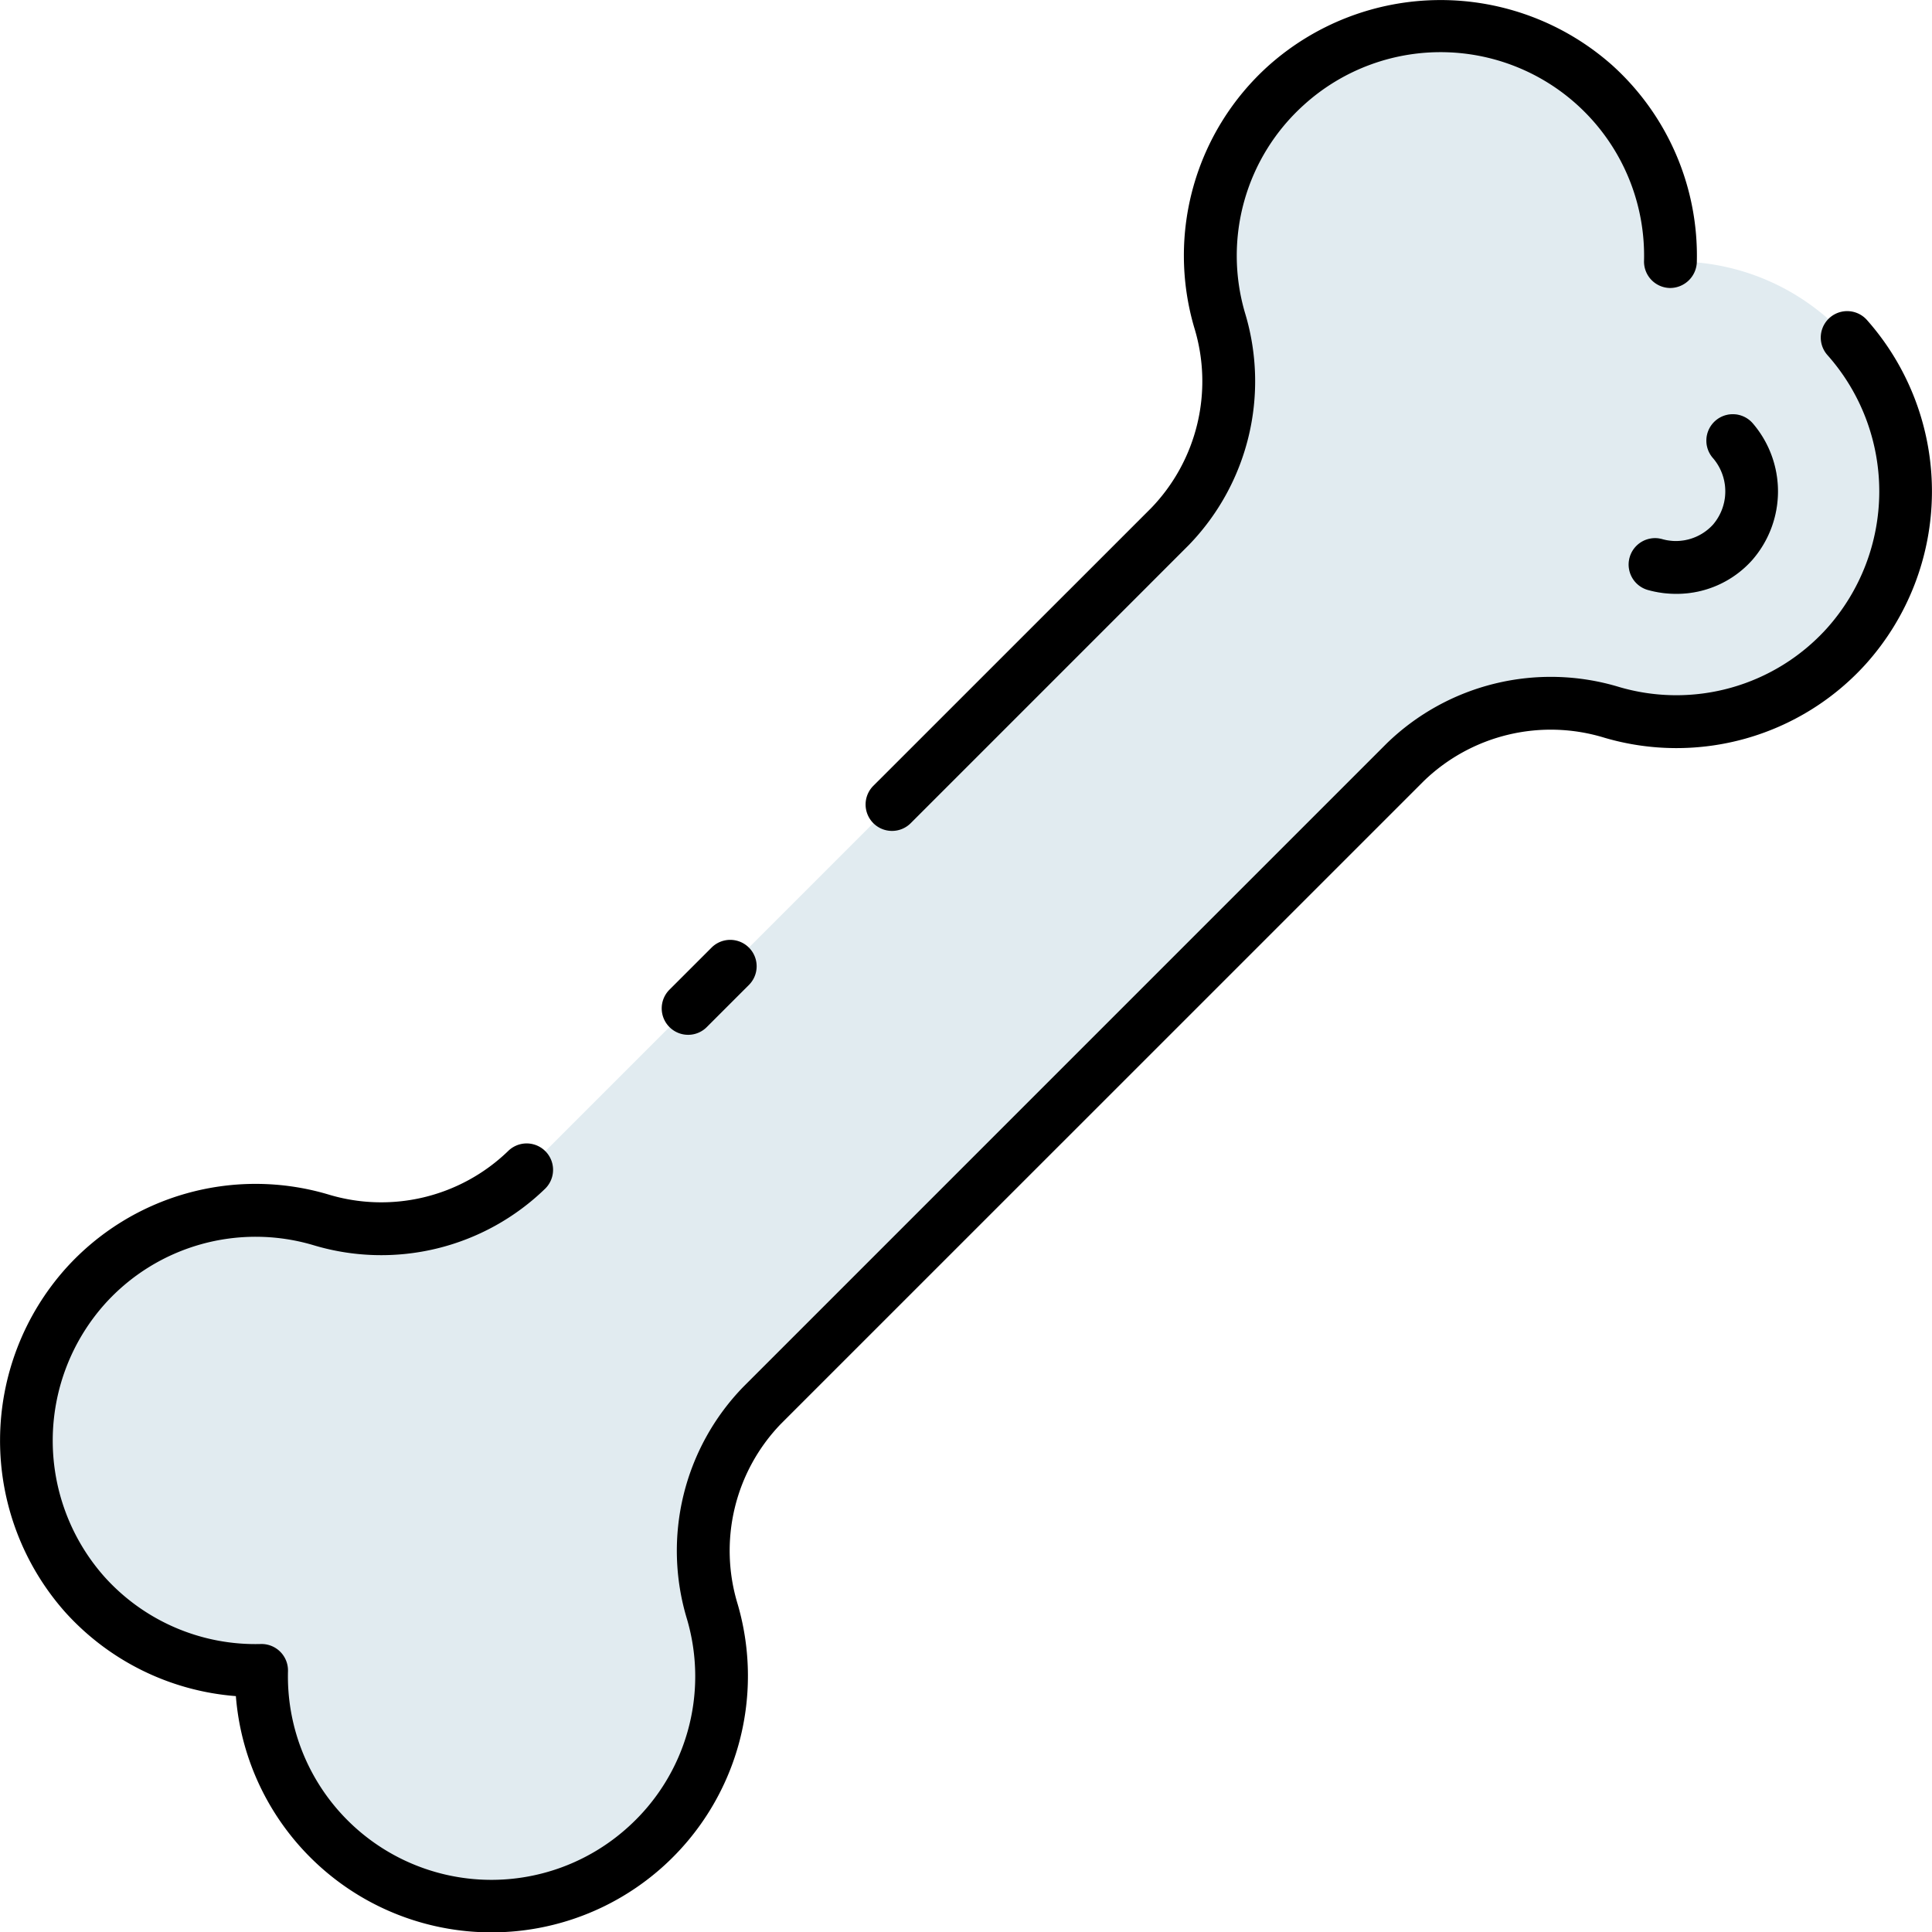 <?xml version="1.0"?>
<svg xmlns="http://www.w3.org/2000/svg" width="512" height="512" viewBox="0 0 128 128"><g><g><path d="M50.5,93.107,93.107,50.5a13.787,13.787,0,0,1,13.684-3.3A15.241,15.241,0,1,0,110.67,17.33a15.189,15.189,0,0,0-5.033-11.711A15.247,15.247,0,0,0,80.8,21.209a13.787,13.787,0,0,1-3.3,13.684L34.893,77.505a13.787,13.787,0,0,1-13.684,3.3A15.241,15.241,0,1,0,17.33,110.67a15.186,15.186,0,0,0,5.033,11.711A15.246,15.246,0,0,0,47.2,106.791,13.787,13.787,0,0,1,50.5,93.107Z" fill="#e1ebf0"/><path d="M111.051,39.343a6.9,6.9,0,0,1-1.907-.265,1.75,1.75,0,0,1,.972-3.362,3.33,3.33,0,0,0,3.373-.955,3.384,3.384,0,0,0,.013-4.393,1.75,1.75,0,0,1,2.6-2.344,6.917,6.917,0,0,1-.028,9.1A6.7,6.7,0,0,1,111.051,39.343Z" fill="#b4d2d7"/></g><g><path d="M45.59,68.559a1.743,1.743,0,0,0,1.237-.513l2.812-2.812a1.75,1.75,0,0,0-2.475-2.474l-2.812,2.811a1.751,1.751,0,0,0,1.238,2.988Z"/><path d="M59.1,55.05a1.748,1.748,0,0,0,1.237-.512L78.742,36.13a15.59,15.59,0,0,0,3.74-15.408A13.441,13.441,0,0,1,86.359,6.975a13.483,13.483,0,0,1,22.562,10.312,1.75,1.75,0,0,0,1.706,1.793,1.775,1.775,0,0,0,1.792-1.707,16.993,16.993,0,0,0-5.61-13.054A17.123,17.123,0,0,0,84,4.39,16.918,16.918,0,0,0,79.121,21.7a12.1,12.1,0,0,1-2.853,11.96L57.86,52.063A1.75,1.75,0,0,0,59.1,55.05Z"/><path d="M123.681,21.191a1.75,1.75,0,0,0-2.6,2.344,13.592,13.592,0,0,1-.057,18.106,13.441,13.441,0,0,1-13.747,3.876,15.6,15.6,0,0,0-15.408,3.741L49.258,91.87a15.591,15.591,0,0,0-3.741,15.408,13.437,13.437,0,0,1-3.877,13.747,13.481,13.481,0,0,1-22.56-10.312,1.753,1.753,0,0,0-1.793-1.793,13.443,13.443,0,0,1-10.368-4.455A13.591,13.591,0,0,1,6.975,86.36a13.436,13.436,0,0,1,13.747-3.877A15.588,15.588,0,0,0,36.13,78.742a1.749,1.749,0,1,0-2.474-2.474A12.094,12.094,0,0,1,21.7,79.121,16.916,16.916,0,0,0,4.39,84a17.121,17.121,0,0,0-.071,22.808,16.99,16.99,0,0,0,11.308,5.564A16.989,16.989,0,1,0,48.879,106.3a12.1,12.1,0,0,1,2.853-11.96L94.344,51.732a12.1,12.1,0,0,1,11.961-2.853A16.914,16.914,0,0,0,123.61,44,17.123,17.123,0,0,0,123.681,21.191Z"/><path d="M113.489,34.761a3.33,3.33,0,0,1-3.373.955,1.75,1.75,0,0,0-.972,3.362,6.9,6.9,0,0,0,1.907.265,6.7,6.7,0,0,0,5.023-2.222,6.917,6.917,0,0,0,.028-9.1,1.75,1.75,0,0,0-2.6,2.344A3.384,3.384,0,0,1,113.489,34.761Z"/></g></g></svg>
